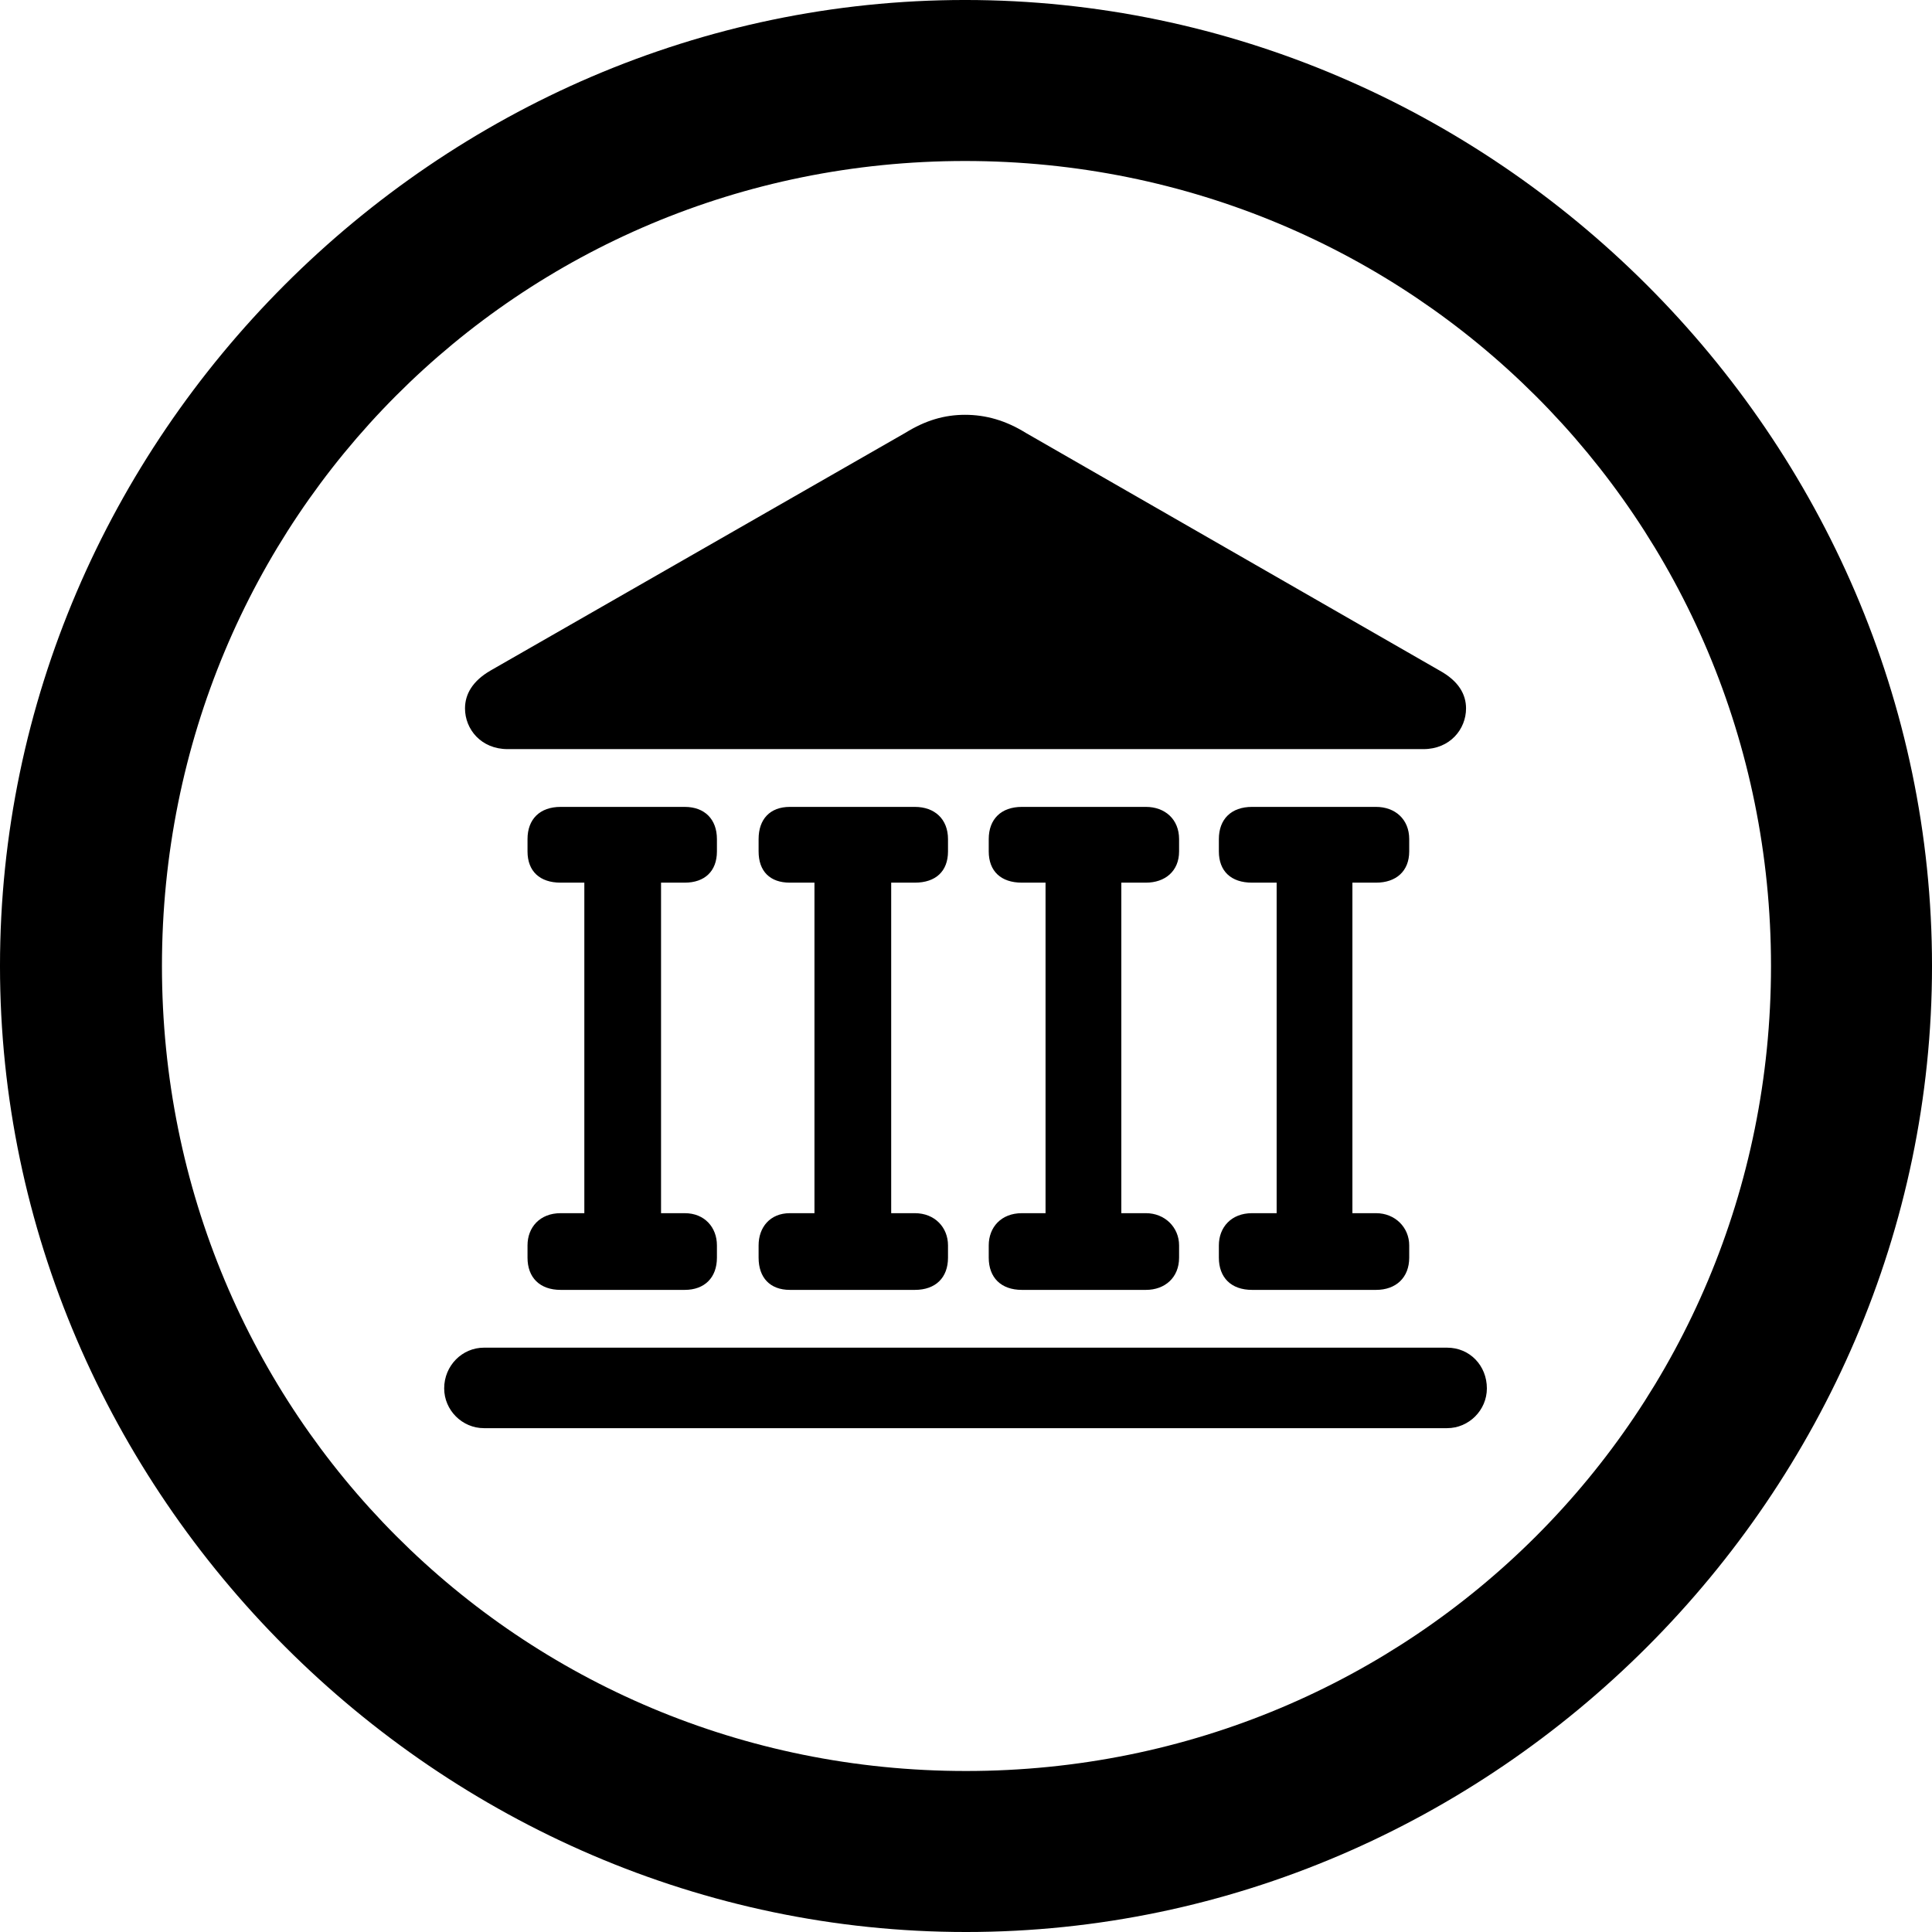 <?xml version="1.0" encoding="UTF-8" standalone="no"?>
<svg xmlns="http://www.w3.org/2000/svg"
     width="996.094" height="996.094"
     viewBox="0 0 996.094 996.094"
     fill="currentColor">
  <path d="M498.048 996.096C770.508 996.096 996.098 770.016 996.098 498.046C996.098 225.586 770.018 -0.004 497.558 -0.004C225.588 -0.004 -0.002 225.586 -0.002 498.046C-0.002 770.016 226.078 996.096 498.048 996.096ZM498.048 913.086C267.578 913.086 83.498 728.516 83.498 498.046C83.498 267.576 267.088 83.006 497.558 83.006C728.028 83.006 913.088 267.576 913.088 498.046C913.088 728.516 728.518 913.086 498.048 913.086ZM239.748 365.236C239.748 375.976 248.048 386.226 261.718 386.226H733.888C747.558 386.226 755.858 375.976 755.858 365.236C755.858 357.906 751.958 351.076 742.188 345.706L528.808 223.146C518.558 216.796 508.298 213.866 497.558 213.866C486.818 213.866 477.048 216.796 466.798 223.146L252.928 345.706C243.648 351.076 239.748 357.906 239.748 365.236ZM271.978 648.436C271.978 658.696 278.318 665.036 289.058 665.036H353.028C363.278 665.036 369.628 658.696 369.628 648.436V642.086C369.628 632.816 363.278 625.486 353.028 625.486H340.818V455.076H353.028C363.278 455.076 369.628 449.216 369.628 438.966V432.616C369.628 422.366 363.278 416.016 353.028 416.016H289.058C278.318 416.016 271.978 422.366 271.978 432.616V438.966C271.978 449.216 278.318 455.076 289.058 455.076H301.268V625.486H289.058C278.318 625.486 271.978 632.816 271.978 642.086ZM391.118 648.436C391.118 658.696 396.978 665.036 407.228 665.036H471.678C482.418 665.036 488.768 658.696 488.768 648.436V642.086C488.768 632.816 481.938 625.486 471.678 625.486H459.478V455.076H471.678C482.418 455.076 488.768 449.216 488.768 438.966V432.616C488.768 422.366 481.938 416.016 471.678 416.016H407.228C396.978 416.016 391.118 422.366 391.118 432.616V438.966C391.118 449.216 396.978 455.076 407.228 455.076H419.918V625.486H407.228C396.978 625.486 391.118 632.816 391.118 642.086ZM509.768 648.436C509.768 658.696 516.118 665.036 526.858 665.036H590.818C600.588 665.036 607.908 658.696 607.908 648.436V642.086C607.908 632.816 600.588 625.486 590.818 625.486H578.128V455.076H590.818C600.588 455.076 607.908 449.216 607.908 438.966V432.616C607.908 422.366 600.588 416.016 590.818 416.016H526.858C516.118 416.016 509.768 422.366 509.768 432.616V438.966C509.768 449.216 516.118 455.076 526.858 455.076H539.058V625.486H526.858C516.118 625.486 509.768 632.816 509.768 642.086ZM628.418 648.436C628.418 658.696 634.768 665.036 645.508 665.036H709.478C719.728 665.036 726.558 658.696 726.558 648.436V642.086C726.558 632.816 719.238 625.486 709.478 625.486H697.268V455.076H709.478C719.728 455.076 726.558 449.216 726.558 438.966V432.616C726.558 422.366 719.238 416.016 709.478 416.016H645.508C634.768 416.016 628.418 422.366 628.418 432.616V438.966C628.418 449.216 634.768 455.076 645.508 455.076H658.208V625.486H645.508C634.768 625.486 628.418 632.816 628.418 642.086ZM229.008 715.816C229.008 727.046 238.278 736.326 249.508 736.326H746.098C757.328 736.326 766.598 727.046 766.598 715.816C766.598 704.106 757.808 694.826 746.098 694.826H249.508C238.278 694.826 229.008 704.106 229.008 715.816Z"/>
</svg>